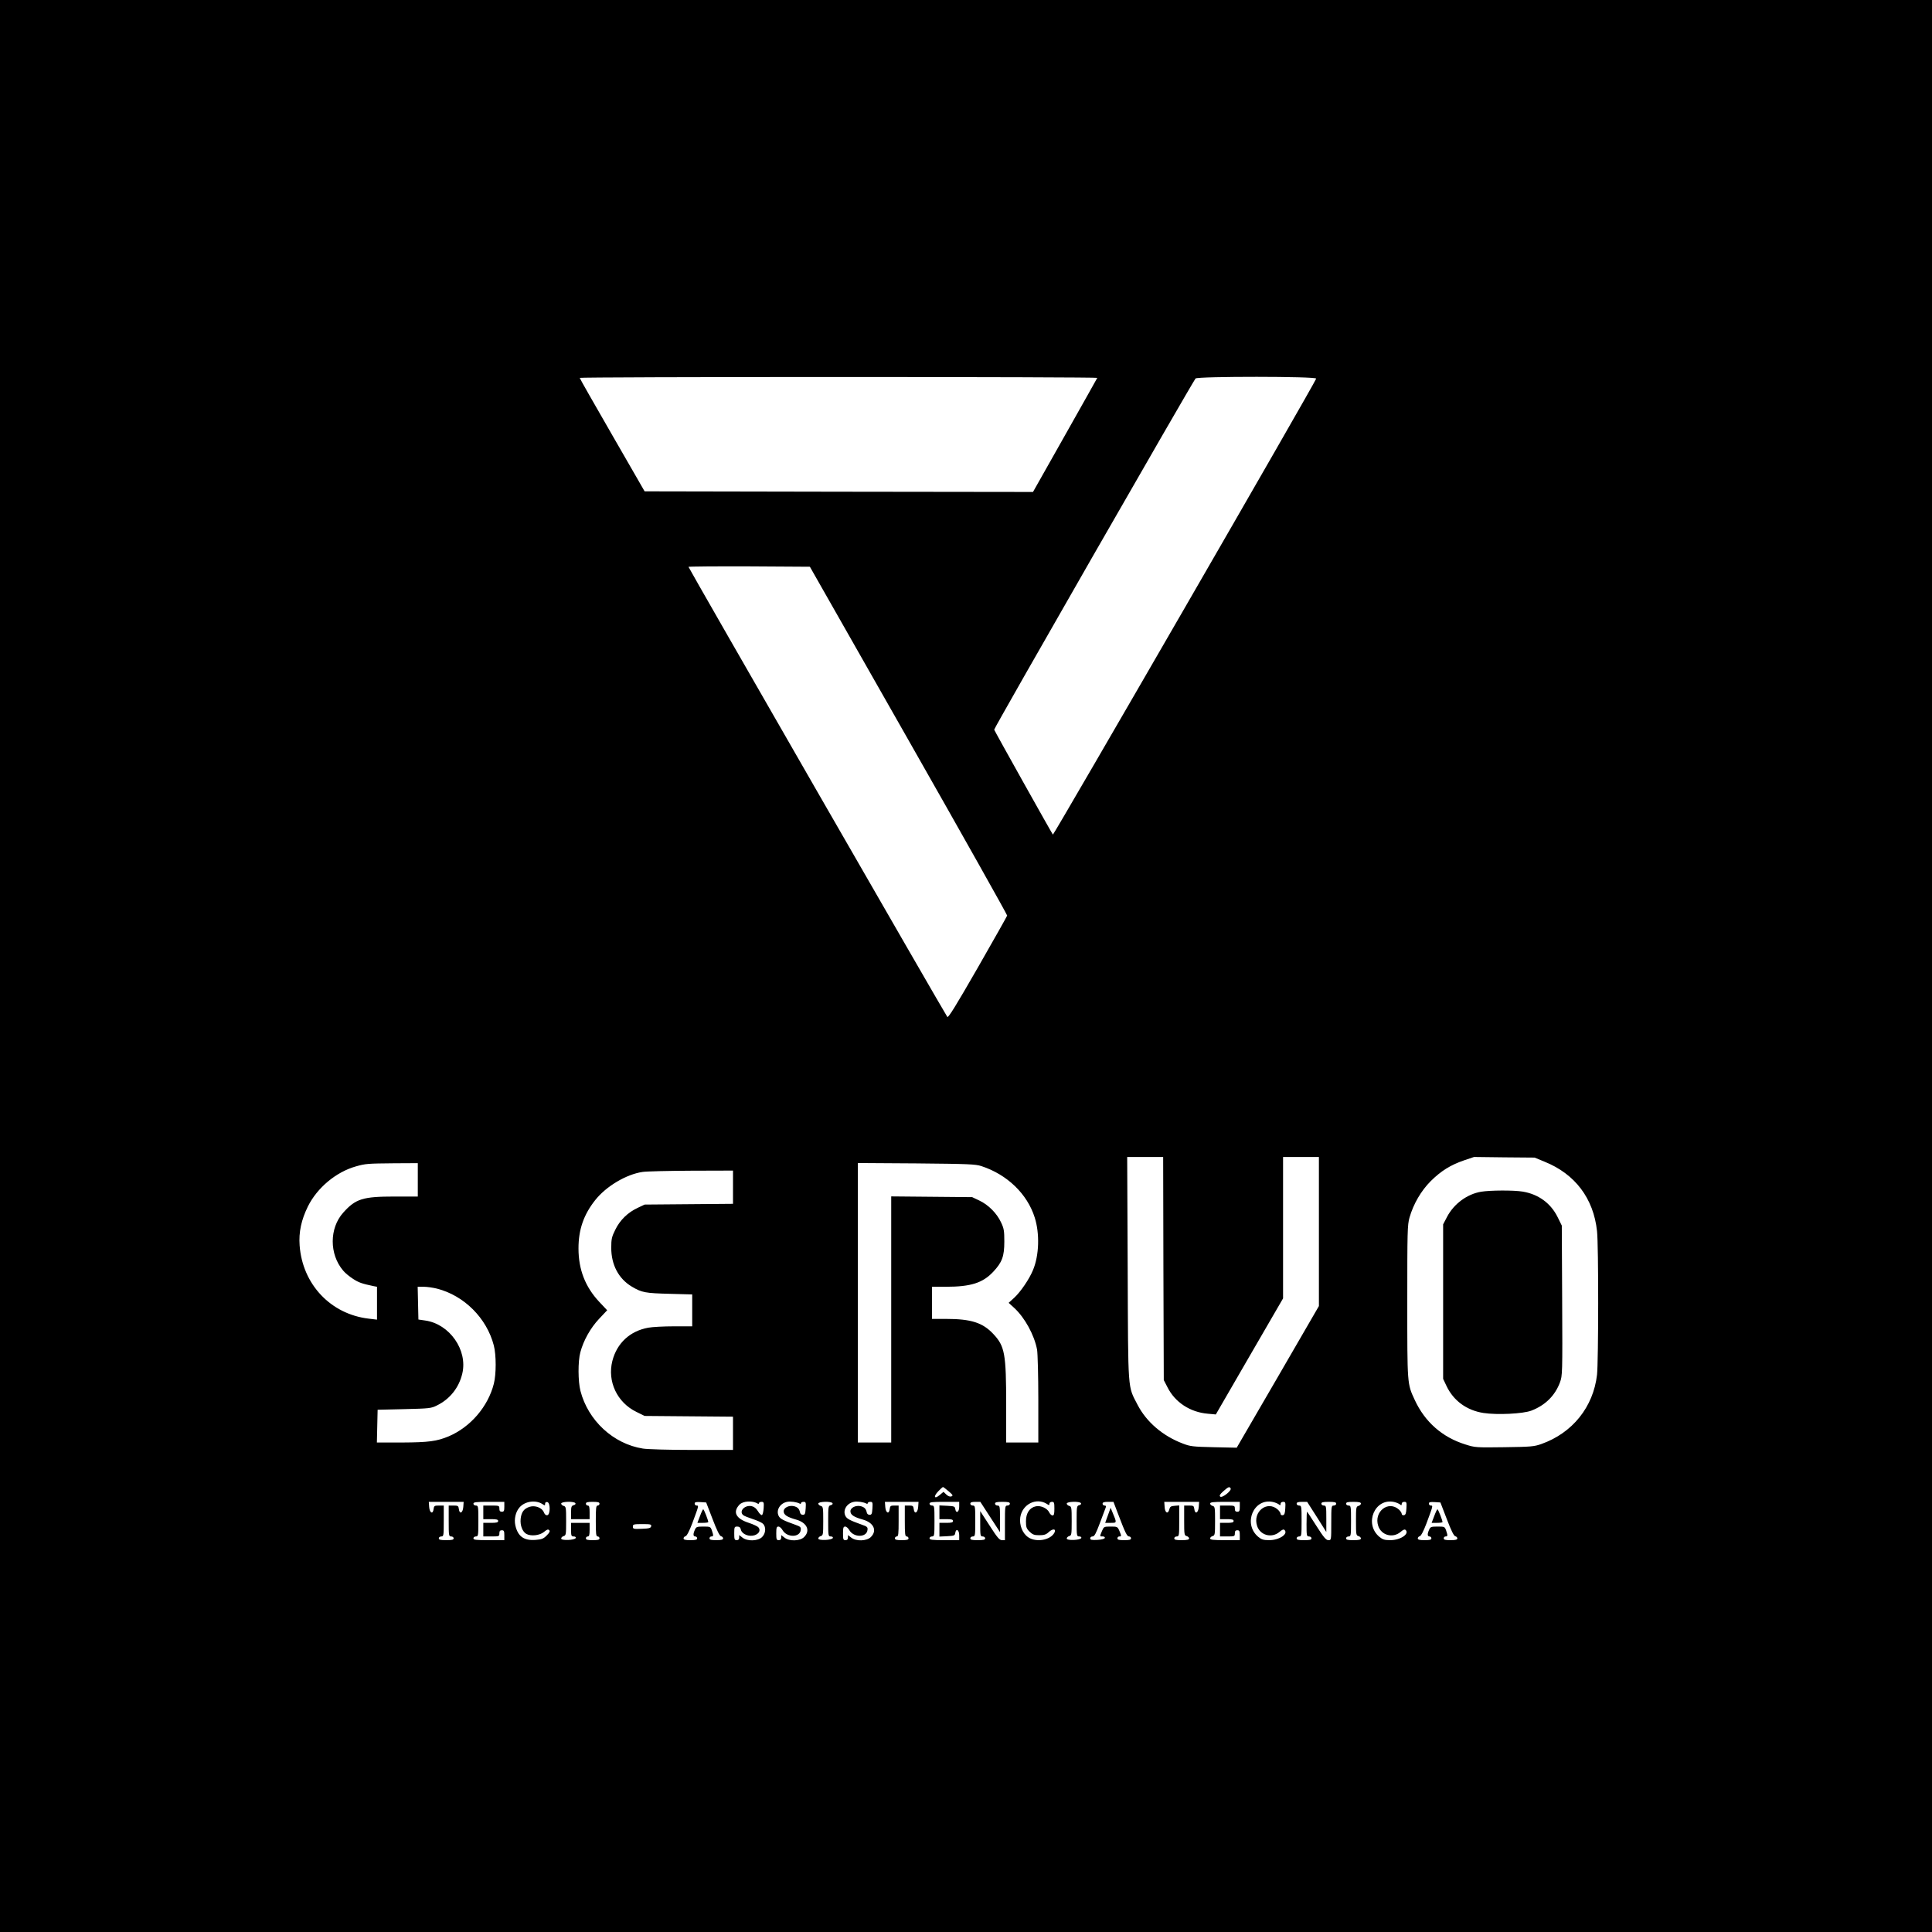 <?xml version="1.0" standalone="no"?>
<!DOCTYPE svg PUBLIC "-//W3C//DTD SVG 20010904//EN"
 "http://www.w3.org/TR/2001/REC-SVG-20010904/DTD/svg10.dtd">
<svg version="1.0" xmlns="http://www.w3.org/2000/svg"
 width="1563pt" height="1563pt" viewBox="0 0 1563 1563"
 preserveAspectRatio="xMidYMid meet">

<g transform="translate(0,1563) scale(0.1,-0.1)"
fill="#000000" stroke="none">
<path d="M0 7815 l0 -7815 7815 0 7815 0 0 7815 0 7815 -7815 0 -7815 0 0
-7815z m8877 4758 c-2 -5 -120 -214 -262 -466 l-258 -457 -1571 2 -1571 3
-262 455 c-144 250 -263 458 -263 463 0 4 943 7 2096 7 1152 0 2093 -3 2091
-7z m1771 -6 c-7 -31 -2124 -3695 -2130 -3689 -7 7 -467 829 -475 849 -4 9
1598 2801 1629 2841 15 18 981 18 976 -1z m-3297 -2927 c440 -773 798 -1411
797 -1417 -2 -7 -109 -197 -238 -422 -177 -308 -238 -407 -246 -398 -13 14
-2094 3632 -2094 3641 0 3 221 5 491 4 l491 -3 799 -1405z m2061 -4272 l3
-903 30 -58 c61 -122 184 -202 326 -214 l65 -6 272 470 272 469 0 572 0 572
145 0 145 0 0 -603 0 -603 -332 -573 -333 -573 -185 4 c-169 4 -191 6 -252 30
-161 61 -293 174 -365 313 -81 157 -76 89 -80 1103 l-4 902 145 0 146 0 2
-902z m3083 864 c247 -99 397 -297 425 -562 13 -115 12 -1053 0 -1162 -30
-261 -199 -471 -450 -560 -59 -21 -85 -23 -299 -26 -227 -3 -237 -3 -315 22
-188 58 -329 183 -411 361 -61 131 -60 123 -60 795 0 566 1 620 18 680 32 111
94 217 172 295 83 82 159 130 270 168 l80 27 245 -3 245 -2 80 -33z m-9115
-147 l0 -135 -188 0 c-256 0 -315 -18 -415 -130 -113 -126 -114 -336 -1 -469
15 -19 52 -49 80 -67 46 -30 72 -39 167 -59 l27 -5 0 -133 0 -133 -67 8 c-308
36 -536 278 -559 592 -8 107 13 206 67 316 75 151 228 279 389 324 78 22 94
23 308 25 l192 1 0 -135z m4560 111 c208 -68 371 -225 431 -416 41 -129 36
-306 -14 -425 -30 -73 -100 -176 -152 -224 l-45 -41 45 -41 c86 -79 163 -220
185 -338 5 -29 10 -211 10 -402 l0 -349 -130 0 -130 0 0 303 c0 416 -11 476
-104 575 -86 92 -180 122 -383 122 l-113 0 0 130 0 130 113 0 c201 0 298 31
383 122 71 76 89 124 89 243 0 88 -3 107 -27 157 -34 73 -103 142 -176 176
l-57 27 -327 3 -328 3 0 -995 0 -996 -135 0 -135 0 0 1131 0 1130 473 -3 c421
-4 478 -6 527 -22z m-2010 -171 l0 -134 -357 -3 -358 -3 -57 -27 c-79 -37
-142 -98 -180 -176 -29 -58 -33 -76 -33 -147 0 -137 59 -249 165 -313 82 -49
109 -54 308 -59 l182 -5 0 -129 0 -129 -148 0 c-82 0 -175 -5 -207 -11 -149
-27 -254 -125 -291 -269 -42 -165 38 -336 194 -412 l67 -33 357 -3 358 -3 0
-134 0 -135 -332 0 c-184 0 -362 5 -397 11 -240 38 -443 227 -505 466 -20 77
-21 240 -1 313 25 95 82 197 152 271 l65 69 -65 69 c-112 120 -167 260 -167
431 0 153 42 274 136 392 88 111 251 208 382 227 31 5 209 9 395 10 l337 1 0
-135z m-2395 -820 c220 -56 403 -239 460 -460 20 -77 20 -233 0 -310 -47 -185
-189 -350 -365 -425 -96 -40 -162 -49 -378 -50 l-203 0 3 133 3 132 215 5
c203 5 218 6 265 30 104 51 178 143 205 258 45 190 -103 401 -300 429 l-55 8
-3 133 -3 132 49 0 c26 0 75 -7 107 -15z m4140 -1640 c34 -29 37 -35 22 -41
-12 -4 -26 1 -41 15 l-23 22 -31 -26 c-44 -37 -53 -12 -11 31 18 19 35 34 38
34 4 -1 24 -16 46 -35z m2281 24 c10 -18 -68 -80 -84 -67 -9 8 -4 18 25 44 42
37 49 39 59 23z m-5568 -127 c20 -13 22 -13 22 3 0 10 6 15 18 13 25 -5 25
-101 0 -106 -12 -2 -21 6 -28 23 -14 37 -71 59 -115 45 -47 -15 -67 -43 -73
-98 -5 -54 15 -104 47 -122 38 -20 107 -12 141 16 24 20 34 24 43 15 8 -8 4
-19 -20 -43 -27 -27 -41 -32 -91 -36 -94 -7 -143 29 -163 118 -11 50 2 109 34
145 43 50 130 63 185 27z m1741 4 c6 -4 11 -2 11 3 0 6 9 11 21 11 18 0 20 -5
17 -52 -2 -28 -8 -53 -14 -55 -6 -2 -21 12 -32 31 -14 23 -30 36 -51 41 -56
12 -106 -42 -68 -73 7 -6 42 -20 76 -31 34 -11 71 -27 82 -37 28 -25 25 -79
-6 -109 -33 -33 -119 -36 -159 -4 l-26 20 0 -20 c0 -14 -6 -21 -20 -21 -18 0
-20 7 -20 55 0 51 2 55 24 55 17 0 26 -7 30 -26 9 -36 66 -59 111 -44 36 12
50 40 31 63 -6 8 -41 25 -78 37 -105 34 -132 87 -76 147 28 30 105 35 147 9z
m340 0 c6 -4 11 -2 11 3 0 6 9 11 21 11 18 0 20 -5 17 -52 -3 -45 -6 -53 -23
-53 -12 0 -21 8 -23 20 -6 29 -19 42 -49 50 -39 9 -83 -12 -83 -41 0 -29 27
-47 102 -68 87 -25 116 -89 63 -141 -33 -33 -119 -36 -159 -4 l-26 20 0 -20
c0 -14 -6 -21 -20 -21 -18 0 -20 7 -20 55 0 46 3 55 18 55 9 0 24 -13 33 -29
35 -61 140 -61 147 1 3 23 -2 28 -45 43 -95 34 -121 47 -133 70 -24 46 10 104
68 115 27 6 80 -2 101 -14z m540 0 c6 -4 11 -2 11 3 0 6 9 11 21 11 18 0 20
-5 17 -52 -3 -45 -6 -53 -23 -53 -12 0 -21 8 -23 20 -6 29 -19 42 -49 50 -39
9 -83 -12 -83 -41 0 -29 27 -47 102 -68 87 -25 116 -89 63 -141 -33 -33 -119
-36 -159 -4 l-26 20 0 -20 c0 -14 -6 -21 -20 -21 -18 0 -20 7 -20 55 0 46 3
55 18 55 9 0 24 -13 33 -29 35 -61 140 -61 147 1 3 23 -2 28 -45 43 -95 34
-121 47 -133 70 -24 46 10 104 68 115 27 6 80 -2 101 -14z m1459 -2 c19 -13
22 -13 22 1 0 8 9 15 20 15 18 0 20 -7 20 -55 0 -43 -3 -55 -15 -55 -9 0 -20
11 -27 25 -15 32 -67 57 -107 49 -51 -10 -81 -55 -81 -121 0 -47 4 -59 29 -84
25 -24 38 -29 79 -29 39 0 55 5 77 26 33 30 62 26 45 -6 -32 -60 -147 -80
-211 -37 -47 31 -74 99 -65 162 16 105 128 162 214 109z m1877 -4 c12 -10 15
-9 15 4 0 9 8 16 21 16 18 0 20 -5 17 -52 -2 -41 -7 -54 -20 -56 -10 -2 -18 3
-18 11 0 7 -10 23 -22 34 -86 78 -206 -17 -168 -132 25 -76 118 -101 180 -49
22 19 34 24 42 16 32 -32 -43 -82 -124 -82 -47 0 -62 5 -89 27 -126 106 -37
316 119 282 18 -4 39 -13 47 -19z m980 0 c12 -10 15 -9 15 4 0 9 8 16 21 16
18 0 20 -5 17 -52 -2 -41 -7 -54 -20 -56 -10 -2 -18 3 -18 11 0 7 -10 23 -22
34 -86 78 -206 -17 -168 -132 25 -76 118 -101 180 -49 22 19 34 24 42 16 32
-32 -43 -82 -124 -82 -47 0 -62 5 -89 27 -126 106 -37 316 119 282 18 -4 39
-13 47 -19z m-7577 -22 c-4 -50 -31 -61 -36 -15 -3 24 -7 27 -43 27 l-39 0 0
-125 c0 -118 1 -125 20 -125 11 0 20 -7 20 -15 0 -12 -13 -15 -60 -15 -47 0
-60 3 -60 15 0 8 9 15 20 15 19 0 20 7 20 125 l0 125 -39 0 c-36 0 -40 -3 -43
-27 -5 -46 -32 -35 -36 15 l-3 42 141 0 141 0 -3 -42z m332 2 c0 -33 -3 -40
-20 -40 -15 0 -20 7 -20 25 0 24 -2 25 -65 25 l-65 0 0 -55 0 -55 60 0 c47 0
60 -3 60 -15 0 -12 -13 -15 -60 -15 l-60 0 0 -55 0 -55 65 0 c63 0 65 1 65 25
0 18 5 25 20 25 17 0 20 -7 20 -40 l0 -40 -125 0 c-104 0 -125 2 -125 15 0 8
9 15 20 15 19 0 20 7 20 125 0 118 -1 125 -20 125 -11 0 -20 7 -20 15 0 13 21
15 125 15 l125 0 0 -40z m575 29 c4 -6 -2 -13 -14 -16 -18 -5 -21 -13 -21 -59
l0 -54 75 0 75 0 0 55 c0 42 -3 55 -15 55 -8 0 -15 7 -15 15 0 12 13 15 55 15
42 0 55 -3 55 -15 0 -8 -7 -15 -15 -15 -13 0 -15 -21 -15 -125 0 -104 2 -125
15 -125 8 0 15 -7 15 -15 0 -12 -13 -15 -55 -15 -42 0 -55 3 -55 15 0 8 7 15
15 15 12 0 15 13 15 55 l0 55 -75 0 -75 0 0 -55 c0 -49 2 -55 21 -55 12 0 19
-5 17 -12 -7 -19 -118 -23 -118 -5 0 8 9 17 20 20 19 5 20 14 20 122 0 108 -1
117 -20 122 -11 3 -20 12 -20 19 0 17 105 20 115 3z m1110 -129 c35 -92 57
-136 68 -138 9 -2 17 -10 17 -18 0 -10 -14 -14 -55 -14 -42 0 -55 3 -55 15 0
8 7 15 15 15 18 0 18 7 4 49 -11 30 -13 31 -68 31 -52 0 -59 -2 -69 -25 -16
-35 -15 -55 3 -55 8 0 15 -7 15 -15 0 -12 -13 -15 -55 -15 -41 0 -55 4 -55 14
0 8 7 16 16 18 10 2 30 40 54 103 54 145 54 145 36 145 -9 0 -16 7 -16 16 0
12 10 14 47 12 l46 -3 52 -135z m970 129 c4 -6 -2 -13 -14 -16 -20 -5 -21 -12
-21 -129 0 -119 1 -124 21 -124 12 0 19 -5 17 -12 -7 -19 -118 -23 -118 -5 0
8 9 17 20 20 19 5 20 14 20 122 0 108 -1 117 -20 122 -11 3 -20 12 -20 19 0
17 105 20 115 3z m693 -31 c-4 -50 -31 -61 -36 -15 -3 24 -8 27 -38 27 l-34 0
0 -125 c0 -104 2 -125 15 -125 8 0 15 -7 15 -15 0 -12 -13 -15 -55 -15 -42 0
-55 3 -55 15 0 8 7 15 15 15 13 0 15 21 15 125 l0 125 -34 0 c-30 0 -35 -3
-38 -27 -5 -46 -32 -35 -36 15 l-3 42 136 0 136 0 -3 -42z m332 2 c0 -44 -26
-58 -32 -17 -3 20 -9 22 -65 25 l-63 3 0 -56 0 -55 55 0 c42 0 55 -3 55 -15 0
-12 -13 -15 -55 -15 l-55 0 0 -55 0 -56 63 3 c56 3 62 5 65 26 6 40 32 26 32
-18 l0 -40 -120 0 c-100 0 -120 3 -120 15 0 8 9 15 20 15 19 0 20 7 20 125 0
118 -1 125 -20 125 -11 0 -20 7 -20 15 0 13 20 15 120 15 l120 0 0 -40z m250
-82 l80 -123 0 108 c0 100 -1 107 -20 107 -11 0 -20 7 -20 15 0 12 13 15 60
15 47 0 60 -3 60 -15 0 -8 -9 -15 -20 -15 -19 0 -20 -7 -20 -140 l0 -140 -24
0 c-20 0 -38 21 -100 118 l-76 117 0 -102 c0 -96 1 -103 20 -103 11 0 20 -7
20 -15 0 -12 -13 -15 -60 -15 -47 0 -60 3 -60 15 0 8 9 15 20 15 19 0 20 7 20
125 0 118 -1 125 -20 125 -11 0 -20 7 -20 15 0 11 11 15 40 15 l41 0 79 -122z
m735 111 c4 -6 -2 -13 -14 -16 -20 -5 -21 -12 -21 -129 0 -119 1 -124 21 -124
12 0 19 -5 17 -12 -7 -19 -118 -23 -118 -5 0 8 9 17 20 20 19 5 20 14 20 122
0 108 -1 117 -20 122 -11 3 -20 12 -20 19 0 17 105 20 115 3z m300 -86 c59
-156 73 -183 89 -183 9 0 16 -7 16 -15 0 -12 -13 -15 -55 -15 -42 0 -55 3 -55
15 0 8 7 15 15 15 18 0 19 2 1 45 -15 34 -17 35 -70 35 -55 0 -56 -1 -71 -36
-19 -46 -19 -44 6 -44 12 0 19 -5 17 -12 -3 -8 -27 -14 -61 -16 -46 -2 -57 0
-57 13 0 8 8 15 19 15 15 0 27 23 59 108 22 59 43 115 47 125 5 12 2 17 -9 17
-9 0 -16 7 -16 15 0 11 12 15 44 15 l44 0 37 -97z m653 55 c-4 -50 -31 -61
-36 -15 -3 24 -7 27 -43 27 l-39 0 0 -121 c0 -112 1 -121 20 -126 11 -3 20
-12 20 -19 0 -10 -16 -14 -60 -14 -47 0 -60 3 -60 15 0 8 9 15 20 15 19 0 20
7 20 126 l0 125 -37 -3 c-30 -2 -38 -8 -43 -28 -10 -42 -35 -31 -38 18 l-3 42
141 0 141 0 -3 -42z m332 2 c0 -33 -3 -40 -20 -40 -15 0 -20 7 -20 25 0 24 -3
25 -60 25 l-60 0 0 -55 0 -55 55 0 c42 0 55 -3 55 -15 0 -12 -13 -15 -55 -15
l-55 0 0 -55 0 -55 60 0 c57 0 60 1 60 25 0 18 5 25 20 25 17 0 20 -7 20 -40
l0 -40 -120 0 c-96 0 -120 3 -120 14 0 7 9 16 20 19 19 5 20 14 20 122 0 108
-1 117 -20 122 -11 3 -20 12 -20 19 0 11 24 14 120 14 l120 0 0 -40z m623 -82
l77 -122 0 107 c0 100 -1 107 -20 107 -11 0 -20 7 -20 15 0 12 13 15 60 15 47
0 60 -3 60 -15 0 -8 -9 -15 -20 -15 -19 0 -20 -7 -20 -140 0 -140 0 -140 -23
-140 -19 0 -38 22 -97 115 -40 63 -74 115 -76 115 -2 0 -4 -45 -4 -100 0 -93
1 -100 20 -100 11 0 20 -7 20 -15 0 -12 -13 -15 -60 -15 -47 0 -60 3 -60 15 0
8 9 15 20 15 19 0 20 7 20 125 0 118 -1 125 -20 125 -11 0 -20 7 -20 15 0 11
11 15 43 15 l42 0 78 -122z m357 108 c0 -7 -9 -16 -20 -19 -19 -5 -20 -14 -20
-122 0 -108 1 -117 20 -122 11 -3 20 -12 20 -19 0 -10 -16 -14 -60 -14 -47 0
-60 3 -60 15 0 8 9 15 20 15 19 0 20 7 20 125 0 118 -1 125 -20 125 -11 0 -20
7 -20 15 0 12 13 15 60 15 44 0 60 -4 60 -14z m695 -126 c35 -92 57 -136 68
-138 9 -2 17 -10 17 -18 0 -10 -14 -14 -55 -14 -42 0 -55 3 -55 15 0 8 7 15
15 15 18 0 18 7 4 49 -11 30 -13 31 -68 31 -52 0 -59 -2 -69 -25 -16 -35 -15
-55 3 -55 8 0 15 -7 15 -15 0 -12 -13 -15 -55 -15 -41 0 -55 4 -55 14 0 8 7
16 16 18 10 2 30 40 54 103 54 145 54 145 36 145 -9 0 -16 7 -16 16 0 12 10
14 47 12 l46 -3 52 -135z m-6437 -57 c-3 -15 -16 -19 -76 -21 -67 -3 -72 -1
-72 18 0 18 6 20 76 20 66 0 75 -2 72 -17z"/>
<path d="M11983 5989 c-114 -19 -221 -98 -276 -203 l-32 -61 0 -625 0 -625 27
-57 c56 -119 163 -198 299 -219 110 -17 320 -7 388 19 112 43 191 121 231 228
20 55 21 67 18 663 l-3 606 -33 67 c-56 114 -156 187 -284 208 -74 12 -261 11
-335 -1z"/>
<path d="M5663 3365 l-21 -55 44 0 c24 0 44 3 44 6 0 15 -35 104 -41 104 -3 0
-15 -25 -26 -55z"/>
<path d="M8963 3371 l-22 -61 45 0 c51 0 50 -1 15 83 l-16 39 -22 -61z"/>
<path d="M11603 3365 l-21 -55 44 0 c24 0 44 3 44 6 0 15 -35 104 -41 104 -3
0 -15 -25 -26 -55z"/>
</g>
</svg>
